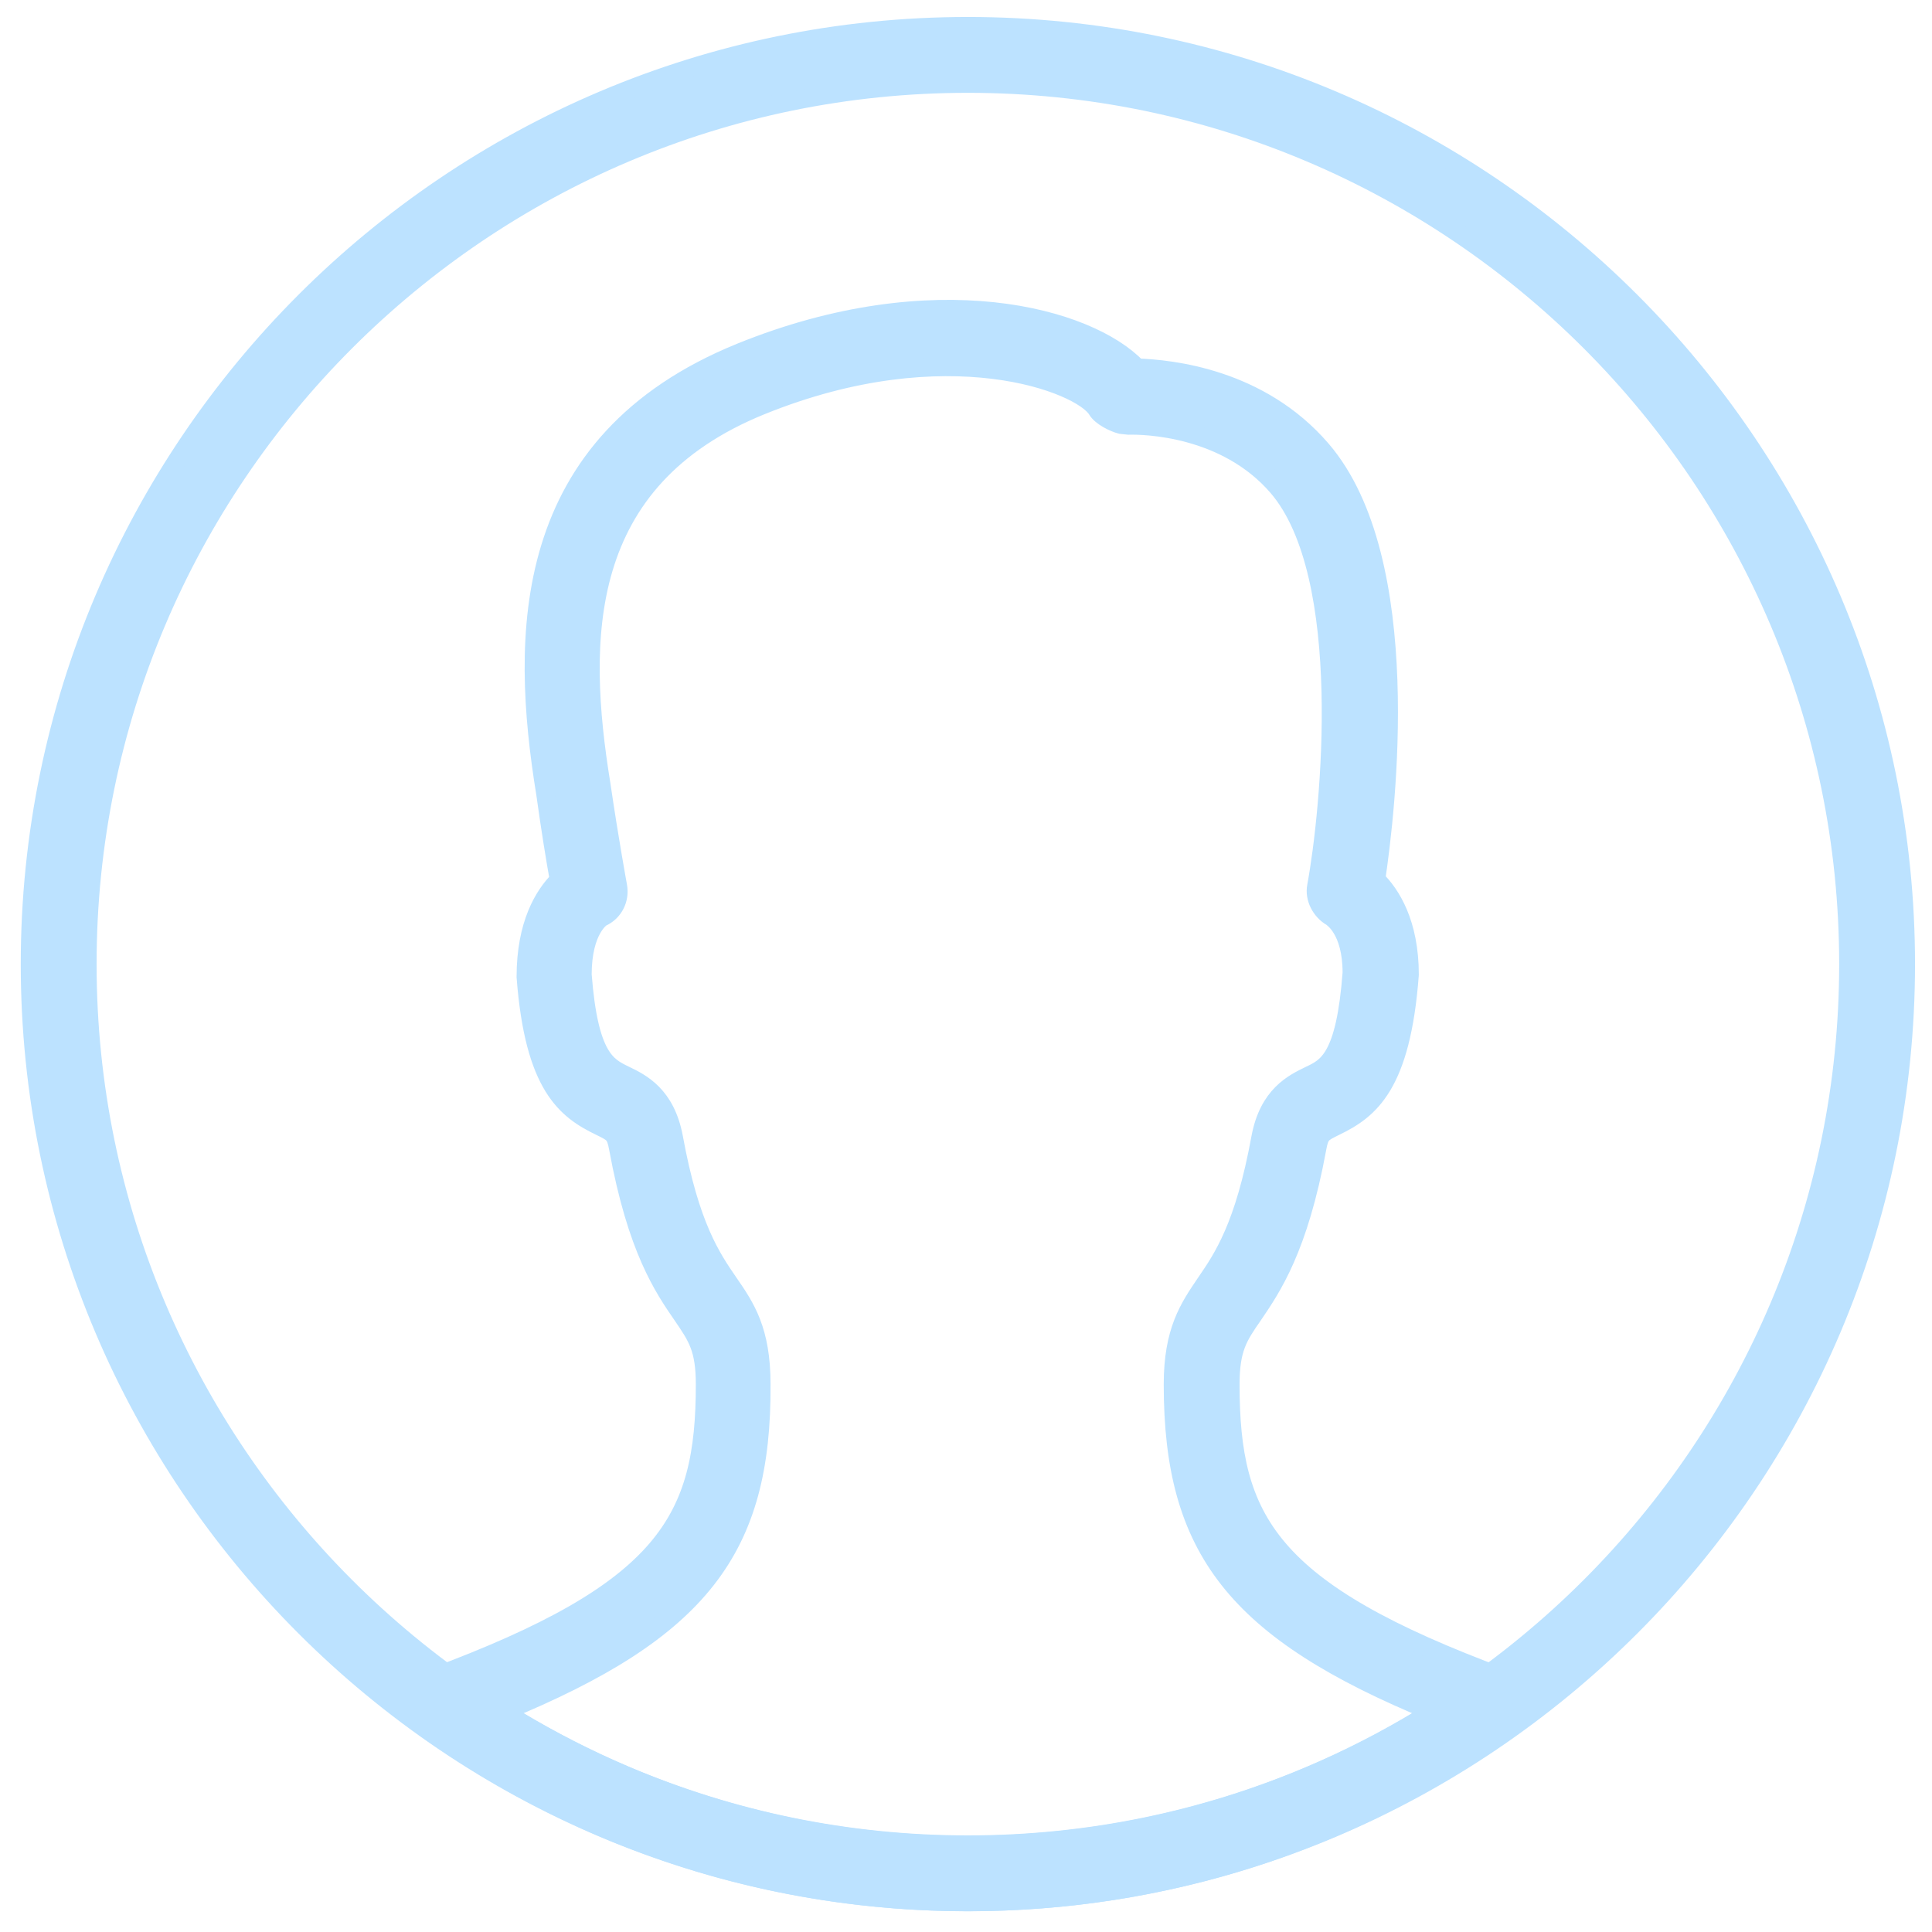 <?xml version="1.0" encoding="utf-8"?>
<!-- Generator: Adobe Illustrator 19.0.0, SVG Export Plug-In . SVG Version: 6.00 Build 0)  -->
<svg version="1.1" id="Capa_1" xmlns="http://www.w3.org/2000/svg" xmlns:xlink="http://www.w3.org/1999/xlink" x="0px" y="0px"
	 viewBox="-49 141 512 512" style="enable-background:new -49 141 512 512;" xml:space="preserve">
<style type="text/css">
	.st0{fill:#BCE2FF;stroke:#BCE2FF;stroke-width:5;stroke-miterlimit:10;}
</style>
<g>
	<path class="st0" d="M207.5,645C70.5,645-41,533.5-41,396.5S70.5,148,207.5,148S456,259.5,456,396.5S344.5,645,207.5,645z
		 M207.5,163.1c-128.7,0-233.4,104.7-233.4,233.4S78.8,629.9,207.5,629.9s233.4-104.7,233.4-233.4S336.2,163.1,207.5,163.1z"/>
	<path class="st0" d="M207.5,645c-51.7,0-101.4-15.9-143.8-46.1c-2.3-1.6-3.5-4.4-3.1-7.1s2.2-5.1,4.8-6.1
		c62.4-23.1,72.5-41.9,72.5-77.8c0-9.5-2.1-12.6-6-18.3c-5.1-7.4-12.1-17.6-17-44.3c-0.7-3.8-1.3-4.1-4.8-5.8
		c-9.1-4.4-17.5-10.7-19.7-39.6c0-14,4.8-21.7,8.8-25.7c-0.9-5-2.3-13.5-3.6-22.9c-6.8-41.8-7.1-93,51.7-116.9
		c51.3-20.8,92.2-9.4,105,4.1c9.1,0.3,32.6,2.7,48.9,21.7c25.1,29.2,17.1,95.8,14.4,113.9c4,3.9,8.9,11.6,8.9,25.2
		c-2.2,29.4-10.6,35.8-19.7,40.2c-3.4,1.7-4.1,1.9-4.8,5.8c-4.9,26.6-11.9,36.8-17,44.3c-3.9,5.6-6,8.8-6,18.3
		c0,36,10.1,54.7,72.5,77.8c2.6,1,4.5,3.3,4.8,6.1s-0.8,5.5-3.1,7.1C308.9,629.1,259.2,645,207.5,645z M84.3,594.6
		c37.1,23.2,79.4,35.4,123.2,35.4s86.2-12.2,123.2-35.4c-52.3-21.5-68.8-43.1-68.8-86.7c0-14.2,4.2-20.3,8.6-26.8
		c4.6-6.7,10.3-15,14.6-38.5c2.1-11.4,8.7-14.5,13-16.6c4.7-2.2,9.5-4.6,11.2-27.2c0-11.5-5.2-14.6-5.4-14.8c-2.8-1.6-4.6-5-4-8.1
		c3.7-20,9.9-82.4-10.3-105.9c-13.8-16-35.4-16.4-39.5-16.3c-0.7-0.1-1.4-0.1-2-0.2c-2-0.5-5.3-2.2-6.3-3.9c-4.1-7-39.8-21.1-89-1.2
		c-48.7,19.7-48.8,61.9-42.5,100.6c2.1,14.4,4.4,26.9,4.4,26.9c0.6,3.4-1.1,6.8-4.3,8.2l0,0c0,0-5.1,3.1-5.1,15.2
		c1.7,22,6.5,24.3,11.2,26.6c4.4,2.1,10.9,5.3,13,16.6c4.3,23.5,10,31.8,14.6,38.5c4.5,6.5,8.6,12.6,8.6,26.8
		C153,551.4,136.6,573.1,84.3,594.6z"/>
</g>
</svg>
